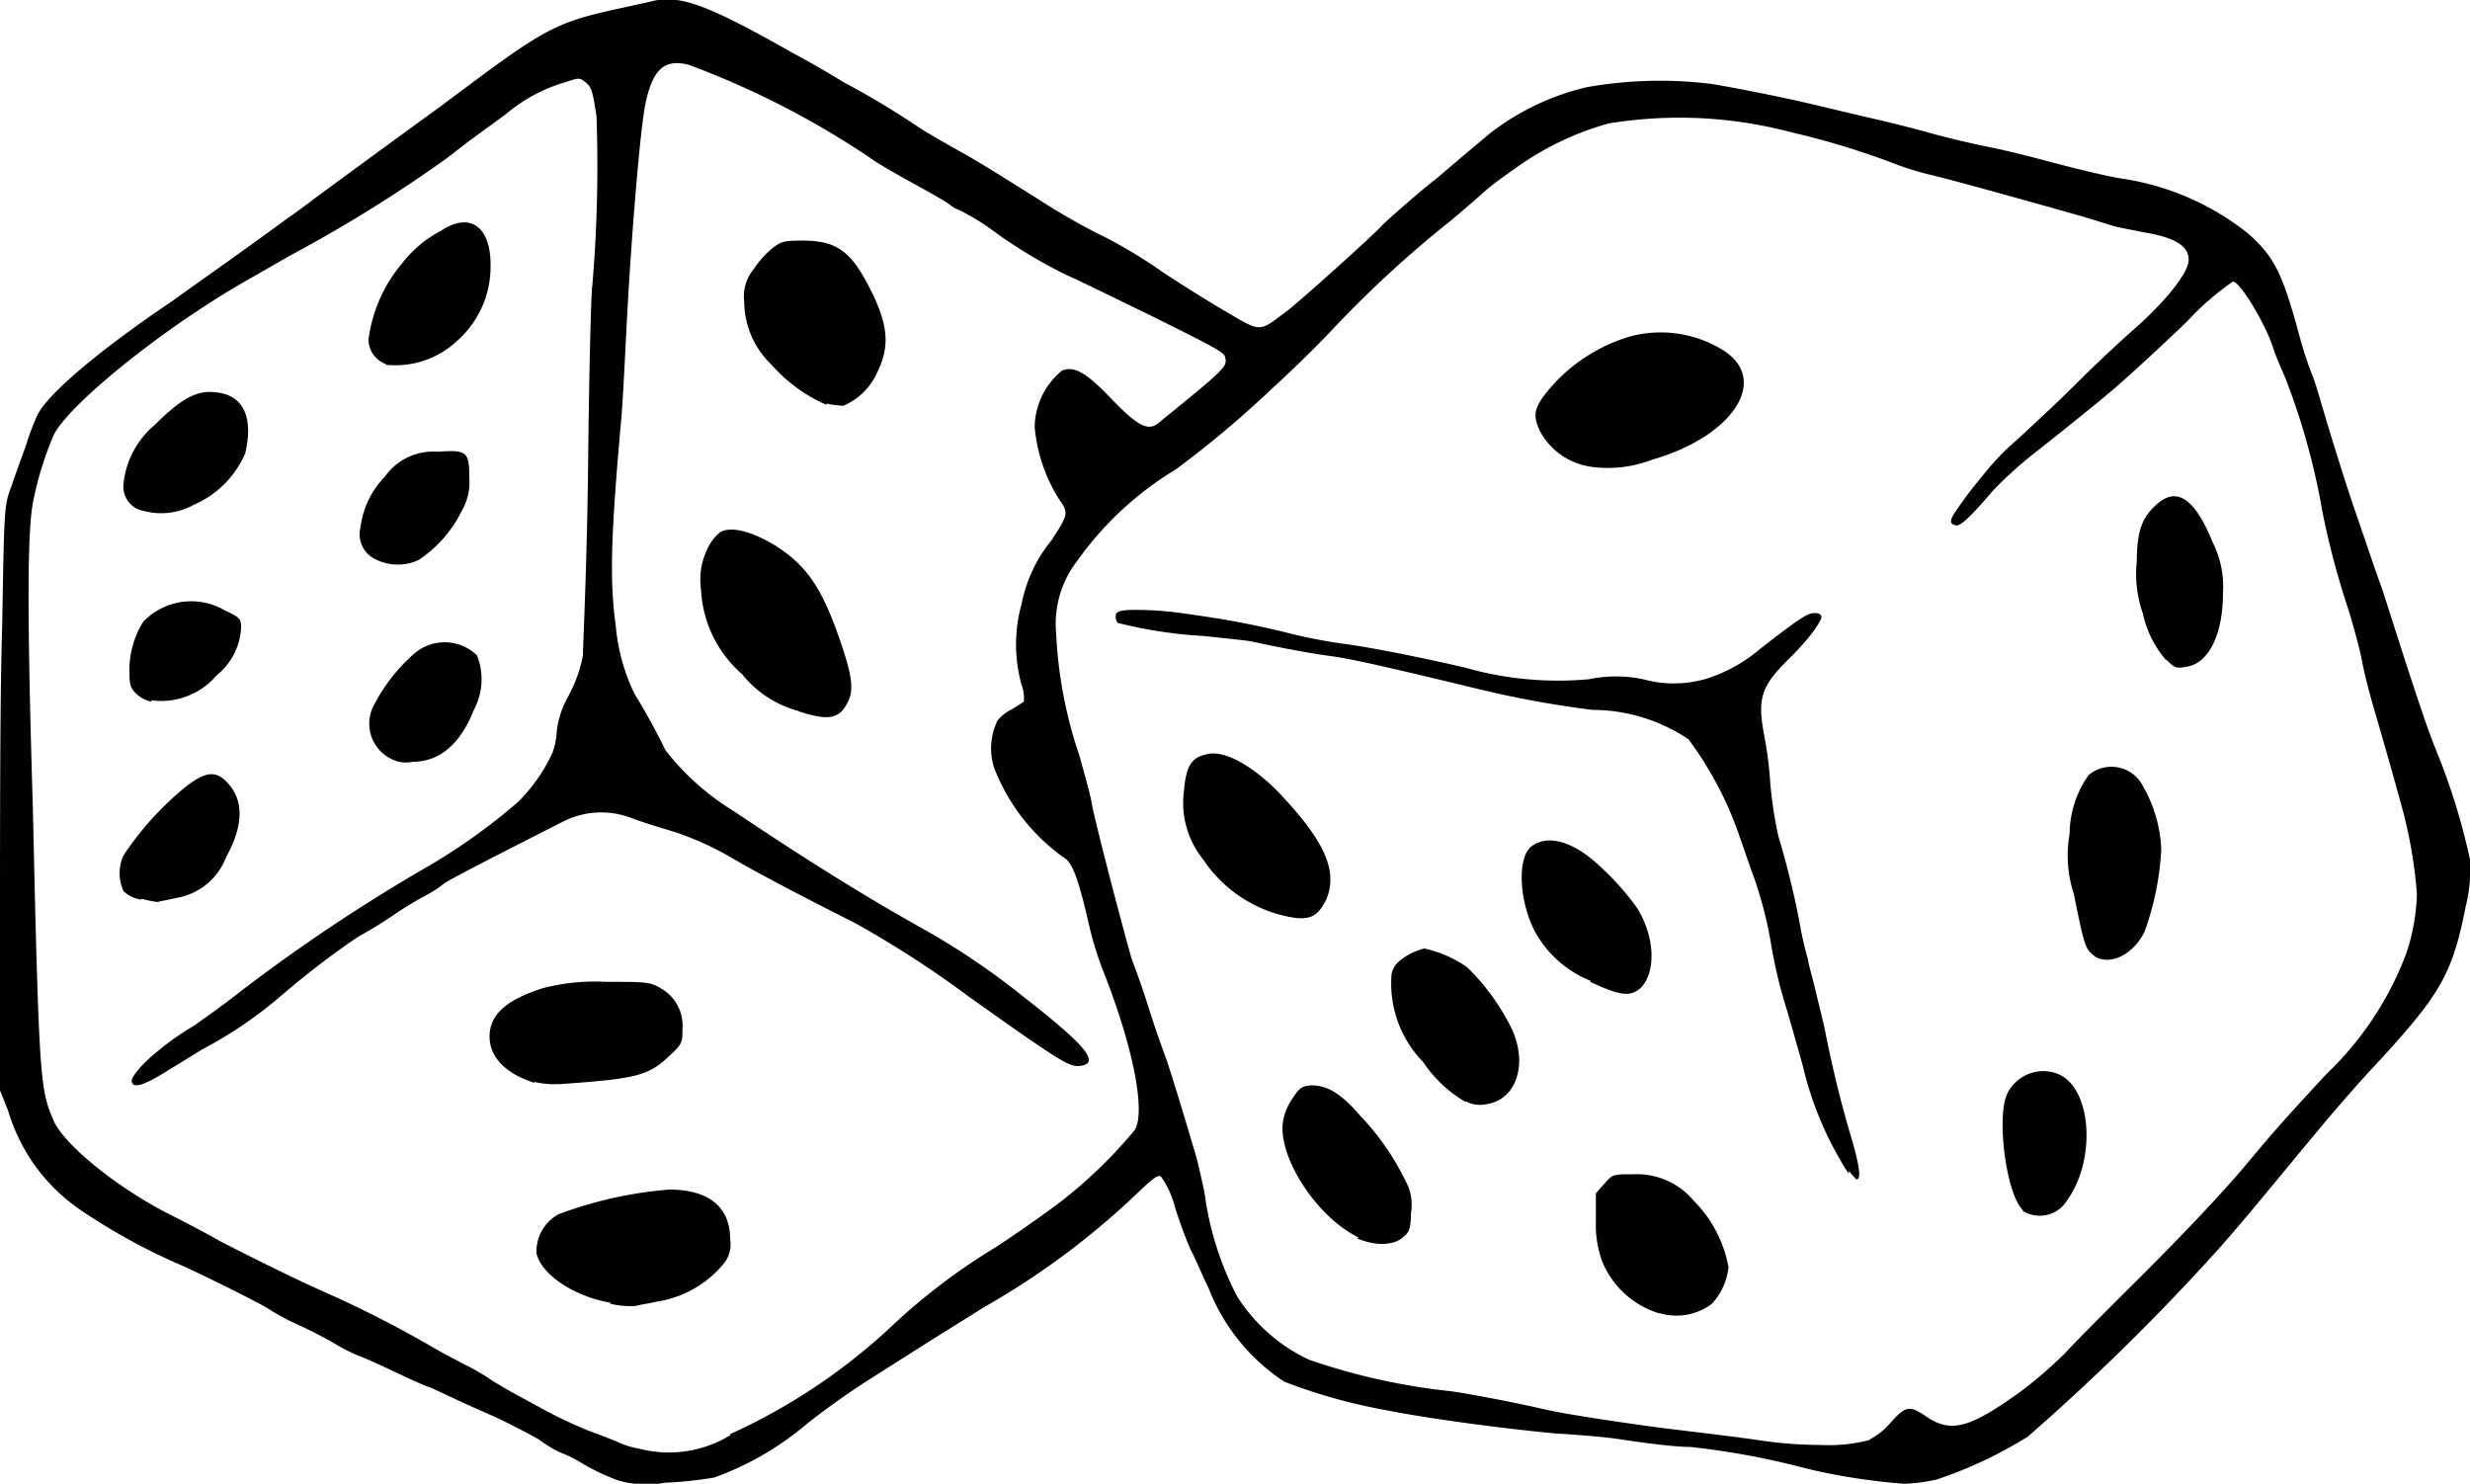 <svg xmlns="http://www.w3.org/2000/svg" viewBox="0 0 100 60.07"><defs><style>.cls-1{fill:#010101;}</style></defs><g id="Layer_2" data-name="Layer 2"><g id="Layer_1-2" data-name="Layer 1"><path class="cls-1" d="M24.93,59.9a8.86,8.86,0,0,1-1.4-.68,4.63,4.63,0,0,0-.86-.42,5.47,5.47,0,0,1-.85-.52c-.43-.25-1.11-.59-1.45-.76s-1.15-.51-1.79-.81-1.19-.56-1.23-.56-.6-.25-1.24-.55-1.36-.64-1.62-.72a7.89,7.89,0,0,1-1-.52c-.3-.17-.94-.51-1.41-.72s-1-.51-1.19-.64c-.55-.34-2.9-1.49-3.49-1.75A24.61,24.61,0,0,1,3.28,49,7.39,7.39,0,0,1,.34,45L0,44.14l0-7C0,33.31,0,28,.09,25.3c.08-4.78.08-4.86.38-5.63.13-.42.43-1.19.6-1.7a10.06,10.06,0,0,1,.46-1.2C2,15.88,4.09,14.13,7,12.17c.64-.47,2.6-1.83,4.69-3.37.38-.25.93-.68,1.27-.93.94-.69,3.2-2.35,4.9-3.58,4.27-3.2,4.52-3.37,7.46-4,.34-.08.81-.17,1.11-.25,1.11-.26,2.26.17,5.71,2.13.73.38,1.66.94,2,1.15a34.32,34.32,0,0,1,3.11,1.87c.13.09.72.43,1.24.73.93.51,1.49.85,3.79,2.3.59.38,1.66,1,2.34,1.32A20.22,20.22,0,0,1,47.05,11c.64.43,1.79,1.15,2.52,1.58,1.53.89,1.36.89,2.55,0,.6-.47,3.5-3.07,3.88-3.5.21-.21,1.62-1.45,2.13-1.83l1-.85,1.19-1a10.19,10.19,0,0,1,3.92-1.87,17,17,0,0,1,5.07-.13c1.24.21,2.94.56,3.67.73.93.21,1.91.46,3.07.72.55.13,1.4.34,2,.51s1.66.43,2.51.6,1.79.42,2.13.51c1.11.3,2.64.68,3.28.77A10.73,10.73,0,0,1,91,9.44c1.07.94,1.41,1.62,2.09,4.14a15.32,15.32,0,0,0,.56,1.7c.12.3.38,1.24.64,2.09s.72,2.34,1.06,3.32.81,2.39,1.11,3.2c1.49,4.69,1.83,5.63,2.13,6.39A26.5,26.5,0,0,1,100,34.8a6.12,6.12,0,0,1-.17,1.88c-.55,2.81-1.06,3.62-3.7,6.48-.56.59-1.41,1.57-1.92,2.17-2.56,3.07-3.11,3.79-4.43,5.28a89.88,89.88,0,0,1-7.68,7.55,17.11,17.11,0,0,1-3.7,1.74,6.73,6.73,0,0,1-1.32.17,25.09,25.09,0,0,1-4-.63,31.18,31.18,0,0,0-4.65-.86c-.64,0-1.92-.17-2.77-.3s-2.09-.21-2.73-.25c-2.21-.21-5.11-.6-6.82-.94A22.5,22.5,0,0,1,52,55.94a8,8,0,0,1-3.07-3.79c-.25-.51-.55-1.24-.72-1.54a17.12,17.12,0,0,1-.64-1.74A3.72,3.72,0,0,0,47,47.63c-.13-.09-.38.13-1,.72a31.5,31.5,0,0,1-6.14,4.56l-2.13,1.33-2.35,1.49a31.92,31.92,0,0,0-2.72,1.92,12.1,12.1,0,0,1-3.75,2.17,16.86,16.86,0,0,1-2,.21,4.15,4.15,0,0,1-2-.13Zm4.61-1.83a24.22,24.22,0,0,0,6.39-4.22,25.23,25.23,0,0,1,4.39-3.36c1.11-.73,2.43-1.67,2.94-2.09a19.13,19.13,0,0,0,2.68-2.65c.43-.68,0-3.15-1.19-6.22a13.83,13.83,0,0,1-.68-2.17c-.43-1.88-.68-2.47-1-2.64a8,8,0,0,1-2.82-3.63,2.58,2.58,0,0,1,.13-1.91,1.63,1.63,0,0,1,.6-.47l.47-.3a1.53,1.53,0,0,0-.09-.68,6.1,6.1,0,0,1,0-3.28,5.85,5.85,0,0,1,1.23-2.6c.64-1,.69-1.07.3-1.62a6.54,6.54,0,0,1-1-2.94A3,3,0,0,1,43,15c.47-.17.9,0,2,1.15s1.49,1.28,1.87,1c2.77-2.25,2.82-2.3,2.73-2.68,0-.21-.64-.51-2.94-1.66-1.58-.77-3.15-1.54-3.45-1.66A20,20,0,0,1,40,9.19a10,10,0,0,0-1.15-.68,1.15,1.15,0,0,1-.39-.22c-.17-.13-.68-.42-1.15-.68S36,6.89,35.46,6.55a34.68,34.68,0,0,0-7.59-3.93c-1-.25-1.45.22-1.74,1.58-.22,1.11-.56,5.29-.73,8.4-.08,1.49-.17,3.49-.25,4.39-.43,4.81-.47,6.52-.22,8.35a7.85,7.85,0,0,0,.77,2.77,25.21,25.21,0,0,1,1.24,2.26,10.29,10.29,0,0,0,2.77,2.47c3.23,2.17,5.54,3.58,7.67,4.77a29.9,29.9,0,0,1,4.09,2.77c2.56,2,3.11,2.69,2.21,2.78-.42,0-.63-.09-4.47-2.82a40.93,40.93,0,0,0-4.65-3c-1.87-.94-3.75-1.92-4.85-2.56a12.52,12.52,0,0,0-2.31-1.07c-.55-.17-1.4-.42-1.83-.59a3.41,3.41,0,0,0-2.73.12c-3.19,1.62-4.77,2.43-4.9,2.56a4.28,4.28,0,0,1-.59.39,14.9,14.9,0,0,0-1.41.85,16.67,16.67,0,0,1-1.45.89,34.45,34.45,0,0,0-3.07,2.35,17.19,17.19,0,0,1-3.24,2.21l-1.53.94c-.9.55-1.28.64-1.32.34,0-.13.17-.38.55-.77a11.16,11.16,0,0,1,2-1.49c.34-.25,1.15-.81,1.79-1.32a70.45,70.45,0,0,1,7.46-5,24.23,24.23,0,0,0,3.84-2.72,6.85,6.85,0,0,0,1.4-2,3.12,3.12,0,0,0,.17-.85A3.78,3.78,0,0,1,23,28.2a5.58,5.58,0,0,0,.6-1.67c0-.34.17-3.83.21-7.75s.13-7.16.17-7.21a57.41,57.41,0,0,0,.17-6.86c-.17-1.11-.21-1.19-.47-1.4s-.29-.13-1,.08a6.64,6.64,0,0,0-2.21,1.24l-1.37,1c-.29.21-.76.59-1.06.81a56.13,56.13,0,0,1-5.46,3.45s-.47.26-.93.51l-1.41.81c-3.45,1.92-7.42,5.12-8.06,6.39a13.36,13.36,0,0,0-.85,2.77c-.21,1.15-.25,4.14,0,12.32.25,11.21.3,11.42.85,12.7.43.94,2.43,2.6,4.56,3.71.6.3,1.58.81,2.17,1.15,1.07.55,3.12,1.58,4.48,2.17a46.66,46.66,0,0,1,4.3,2.22c.13.08.69.38,1.2.64s.89.51.94.55.42.26.85.51l1.49.81a17.48,17.48,0,0,0,1.66.77c.56.21,1,.38,1.11.43a3.52,3.52,0,0,0,.94.3,4.77,4.77,0,0,0,3.71-.56Zm-4.82-5.33c-1.49-.25-2.81-1.15-3-2a1.72,1.72,0,0,1,.89-1.58,16.5,16.5,0,0,1,4.48-1c1.62,0,2.47.72,2.47,2a1.24,1.24,0,0,1-.26,1,4.36,4.36,0,0,1-2.73,1.54c-.34.08-.72.13-.81.17a3.47,3.47,0,0,1-1.06-.09Zm-3.07-8.9c-1.11-.34-1.83-1-1.83-1.88S20.5,40.47,22,40a8.38,8.38,0,0,1,2.52-.25c1.62,0,1.79,0,2.21.25a1.73,1.73,0,0,1,.9,1.67c0,.51,0,.59-.51,1.06-.85.81-1.32.94-4.31,1.15a3.89,3.89,0,0,1-1.19-.08ZM5.71,36.42A1.33,1.33,0,0,1,5,36.08a1.75,1.75,0,0,1,0-1.45A12.57,12.57,0,0,1,7.46,31.9c.85-.68,1.28-.72,1.75-.21.68.73.64,1.75-.05,3a2.62,2.62,0,0,1-2,1.66c-.34.08-.68.13-.77.17a4.36,4.36,0,0,1-.64-.13Zm10.1-5.71a1.59,1.59,0,0,1-.64-2.22,7.05,7.05,0,0,1,1.66-2.08,1.89,1.89,0,0,1,2.48.12,2.62,2.62,0,0,1-.13,2.22c-.56,1.41-1.41,2.09-2.47,2.09a1.29,1.29,0,0,1-.9-.13Zm16.54-1.92a4.35,4.35,0,0,1-2.3-1.49,4.85,4.85,0,0,1-1.67-3.45,2.78,2.78,0,0,1,.22-1.54,1.89,1.89,0,0,1,.55-.76c.43-.26,1.28-.05,2.26.55,1.32.85,1.92,1.79,2.69,4.09.42,1.28.46,1.79.21,2.26-.34.68-.81.73-2,.34ZM6.14,28.41a1.29,1.29,0,0,1-.64-.34c-.22-.22-.26-.34-.26-.9a3.67,3.67,0,0,1,.56-2,2.69,2.69,0,0,1,3.28-.47c.64.3.68.34.68.73a2.65,2.65,0,0,1-1,1.92,2.93,2.93,0,0,1-2.64,1Zm9-5.8a1.11,1.11,0,0,1-.55-1.23,3.58,3.58,0,0,1,1-2.09,2.37,2.37,0,0,1,2.13-1c1.19-.09,1.28,0,1.28,1.06a2.27,2.27,0,0,1-.3,1.32,5.05,5.05,0,0,1-1.75,2,2,2,0,0,1-1.79-.05ZM5.84,20.69A1,1,0,0,1,5,19.59,3.57,3.57,0,0,1,6.27,17.2c1-1,1.66-1.41,2.42-1.32,1.16.08,1.58,1,1.24,2.47a4,4,0,0,1-2.09,2.09,2.73,2.73,0,0,1-2,.25Zm27.62-4.3a6.34,6.34,0,0,1-2.22-1.62,3.56,3.56,0,0,1-1.11-2.56,1.72,1.72,0,0,1,.39-1.32,3.82,3.82,0,0,1,.76-.85c.34-.26.47-.3,1.2-.3,1.44,0,2,.47,2.77,2s.76,2.38.21,3.45a2.63,2.63,0,0,1-1.32,1.24,4.55,4.55,0,0,1-.68-.09ZM15.6,14.73a1.06,1.06,0,0,1-.68-1,6,6,0,0,1,1.36-3.07,4.79,4.79,0,0,1,1.58-1.32c1.15-.77,2-.18,2,1.36a4,4,0,0,1-1.32,3.07,3.66,3.66,0,0,1-2.9,1ZM75.69,58.28a2.83,2.83,0,0,0,.85-.68c.6-.68.77-.72,1.45-.25,1,.68,1.75.47,3.8-1a17.8,17.8,0,0,0,1.79-1.54c.38-.42,1.49-1.53,2.47-2.51,2.21-2.18,3.92-4,4.86-5.12s1.23-1.49,3.28-3.7a13.1,13.1,0,0,0,3.24-4.91,8.21,8.21,0,0,0,.42-2.38,18.68,18.68,0,0,0-.59-3.45c-.43-1.58-.9-3.2-1.11-3.92-.13-.43-.38-1.33-.51-2s-.39-1.57-.56-2.13a33.18,33.18,0,0,1-1.06-4,28,28,0,0,0-1.49-5.37c-.22-.51-.43-1-.47-1.15-.34-1.1-1.41-2.81-1.66-2.77A11,11,0,0,0,88.56,13c-.89.86-2.13,2-2.72,2.52s-1.33,1.11-1.54,1.28-1,.81-1.75,1.4a16.73,16.73,0,0,0-1.87,1.67c-.9,1.06-1.32,1.44-1.49,1.4-.34-.08-.26-.25.29-1,.3-.43.73-.94.9-1.15a9.8,9.8,0,0,1,1.24-1.28c.51-.47,1.62-1.49,2.47-2.34s1.83-1.75,2.17-2.05c1.37-1.19,2.35-2.39,2.35-2.94s-.56-.9-1.84-1.11c-.38-.08-.93-.17-1.23-.26L84.3,8.76c-1.06-.3-5.28-1.49-6.22-1.7a12.08,12.08,0,0,1-1.58-.51,32.44,32.44,0,0,0-4-1.2A17.64,17.64,0,0,0,65.12,5,11.87,11.87,0,0,0,61.37,6.8c-.55.38-1.06.77-1.15.85s-.77.69-1.53,1.32A45.37,45.37,0,0,0,54,13.28c-.43.47-1.54,1.58-2.52,2.47A41.72,41.72,0,0,1,47.61,19a13.37,13.37,0,0,0-4,3.71,4.16,4.16,0,0,0-.85,2.94,17.85,17.85,0,0,0,.94,4.94c.21.77.47,1.66.51,2,.3,1.41,1.49,5.88,1.62,6.27.08.21.38,1,.64,1.83s.55,1.66.68,2,.38,1.15.64,2,.51,1.71.6,2,.25,1,.38,1.62a12.54,12.54,0,0,0,1.32,4.18A6.92,6.92,0,0,0,53,55.05a25.74,25.74,0,0,0,5.71,1.27c.94.13,2.9.52,3.79.73s3.2.55,4.86.77c2.39.29,3.15.38,4,.51a17.19,17.19,0,0,0,2.39.17,6.32,6.32,0,0,0,2-.22Zm-8.52-5.11a3.64,3.64,0,0,1-2.3-2.09,4.22,4.22,0,0,1-.26-1.57l0-1.2.34-.38c.34-.39.34-.39,1.19-.39a3,3,0,0,1,2.43,1.07,5.11,5.11,0,0,1,1.41,2.69,2.56,2.56,0,0,1-.68,1.49,2.39,2.39,0,0,1-2.09.38ZM55,50.1c-1.66-.81-3.2-3.15-3.07-4.6a2.27,2.27,0,0,1,.38-1c.3-.47.39-.52.77-.56.64,0,1.19.3,2,1.24a10.42,10.42,0,0,1,1.83,2.64,2,2,0,0,1,.21,1.32c0,.64-.08.77-.38,1s-.94.35-1.79,0ZM81.91,49c-.68-.6-1.1-3.79-.64-4.73a1.62,1.62,0,0,1,2-.81c1.41.51,1.62,3.45.43,5.12a1.3,1.3,0,0,1-1.84.42Zm-7.07-1.49A13.84,13.84,0,0,1,73,43.2c-.17-.64-.46-1.62-.64-2.26a19.56,19.56,0,0,1-.63-2.56,16.43,16.43,0,0,0-.77-3c-.09-.22-.3-.86-.51-1.45a14.33,14.33,0,0,0-2.09-4,7,7,0,0,0-3.88-1.19,41,41,0,0,1-4.69-.86c-4.13-1-5.24-1.23-5.92-1.32s-1.62-.25-3.2-.59c-.25-.05-1.11-.13-1.92-.22a18.5,18.5,0,0,1-3.41-.51c-.12,0-.17-.13-.17-.3s.13-.25.81-.25a14,14,0,0,1,1.84.13c.59.08,1.45.21,1.91.29s1.58.3,2.43.52a21.25,21.25,0,0,0,2.43.46c1.24.18,3.28.6,4.73.94a13.76,13.76,0,0,0,5,.47,5.39,5.39,0,0,1,2.21,0,4.65,4.65,0,0,0,2.48,0,6.19,6.19,0,0,0,2.25-1.23c1.54-1.2,1.92-1.45,2.18-1.45s.3.08.3.17-.26.64-1.33,1.7-1.27,1.54-1,3a15.43,15.43,0,0,1,.26,2A16.61,16.61,0,0,0,72,33.86a34.32,34.32,0,0,1,.86,3.5,13.34,13.34,0,0,0,.34,1.49c0,.13.17.68.3,1.24s.34,1.36.42,1.79.26,1.23.39,1.79.38,1.49.55,2.08c.43,1.41.51,2,.3,2,0,0-.17-.17-.3-.34Zm-15.51-2.9A5.24,5.24,0,0,1,57.62,43a4.56,4.56,0,0,1-1.28-3.58c.09-.34.22-.46.6-.72a2.83,2.83,0,0,1,.72-.3,4.71,4.71,0,0,1,1.75.77,9,9,0,0,1,1.66,2.22c.86,1.53.39,3.15-.93,3.32a1.2,1.2,0,0,1-.81-.13Zm5.07-4.9a4.45,4.45,0,0,1-2.26-2c-.64-1.23-.73-3-.13-3.45s1.62-.3,2.86.9a10.94,10.94,0,0,1,1.36,1.53c.77,1.15.85,2.69.17,3.33-.43.34-.81.29-2-.26Zm20.41-1c-.38-.26-.42-.39-.85-2.52a5,5,0,0,1-.17-2.43,4.15,4.15,0,0,1,.77-2.38,1.43,1.43,0,0,1,2.21.47,5.5,5.5,0,0,1,.73,2.55,11.5,11.5,0,0,1-.68,3.33c-.47.93-1.37,1.36-2,1ZM51.7,37a5.45,5.45,0,0,1-3-2.22,3.64,3.64,0,0,1-.77-2.73c.09-1.06.3-1.4,1-1.53s1.79.51,2.77,1.49c1.92,2,2.48,3.24,2,4.39-.39.81-.77.94-2,.6Zm36-10.27a4.21,4.21,0,0,1-.94-1.88,4.87,4.87,0,0,1-.25-2.13c0-1.28.25-1.83.85-2.34.81-.69,1.53-.13,2.22,1.57A4,4,0,0,1,90,24c0,1.7-.59,2.9-1.53,3-.39.08-.47,0-.77-.3ZM64.44,18.9a2.79,2.79,0,0,1-2.09-1.44c-.3-.64-.25-.94.3-1.62A6.83,6.83,0,0,1,66,13.62a4.8,4.8,0,0,1,3.75.55c1.92,1.2.42,3.5-2.86,4.44a5,5,0,0,1-2.47.29Z"/></g></g></svg>